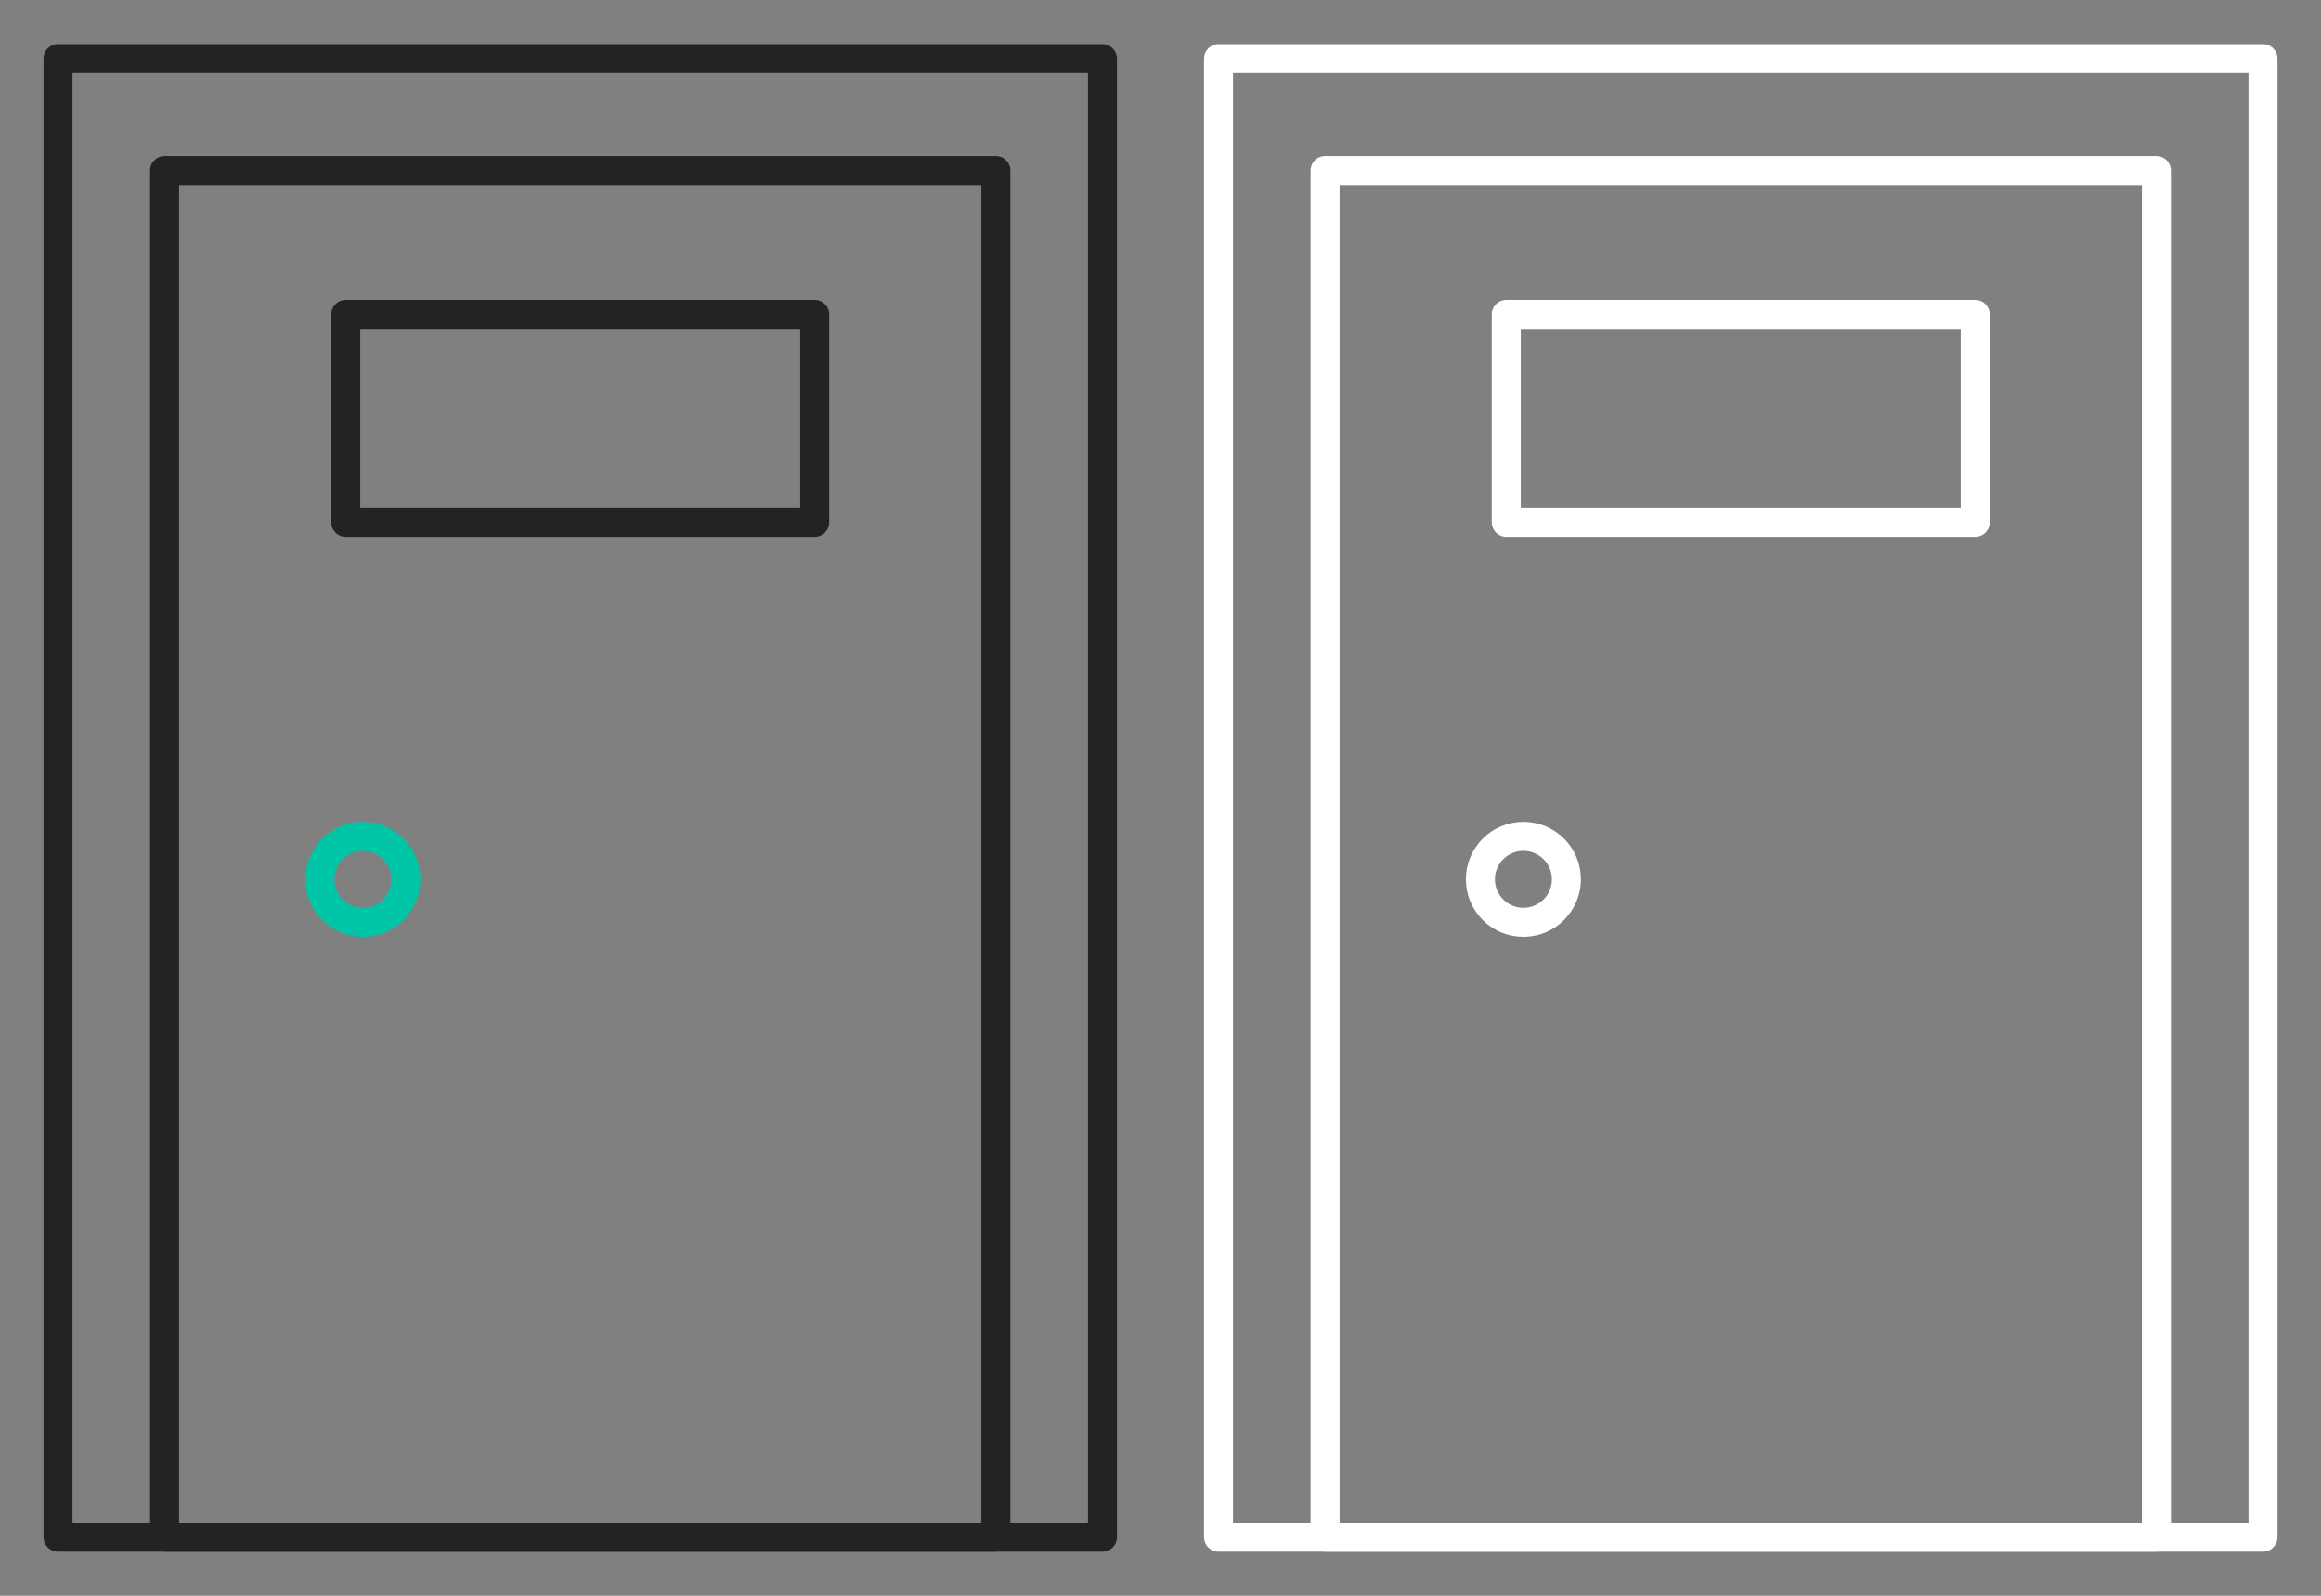 <?xml version="1.0" encoding="utf-8"?>
<!-- Generator: Adobe Illustrator 16.0.3, SVG Export Plug-In . SVG Version: 6.00 Build 0)  -->
<!DOCTYPE svg PUBLIC "-//W3C//DTD SVG 1.1 Tiny//EN" "http://www.w3.org/Graphics/SVG/1.1/DTD/svg11-tiny.dtd">
<svg version="1.1" baseProfile="tiny" id="Layer_1" xmlns="http://www.w3.org/2000/svg" xmlns:xlink="http://www.w3.org/1999/xlink"
	 x="0px" y="0px" width="80px" height="55px" viewBox="0 0 80 55" xml:space="preserve">
<rect x="0" y="0" width="80" height="55" fill="#808080" stroke="none"/>
<g>
	<g>
		
			<rect x="11.918" y="10.837" fill="none" stroke="#232323" stroke-linecap="round" stroke-linejoin="round" stroke-miterlimit="10" width="16.164" height="7.163"/>
		
			<rect x="2" y="2.021" fill="none" stroke="#232323" stroke-linecap="round" stroke-linejoin="round" stroke-miterlimit="10" width="36" height="50.959"/>
		
			<rect x="5.673" y="5.878" fill="none" stroke="#232323" stroke-linecap="round" stroke-linejoin="round" stroke-miterlimit="10" width="28.653" height="47.102"/>
		
			<circle fill="none" stroke="#01C5A7" stroke-linecap="round" stroke-linejoin="round" stroke-miterlimit="10" cx="12.508" cy="30.307" r="1.483"/>
	</g>
</g>
<g>
	<g>
		
			<rect x="51.918" y="10.837" fill="none" stroke="#FFFFFF" stroke-linecap="round" stroke-linejoin="round" stroke-miterlimit="10" width="16.164" height="7.163"/>
		
			<rect x="42" y="2.021" fill="none" stroke="#FFFFFF" stroke-linecap="round" stroke-linejoin="round" stroke-miterlimit="10" width="36" height="50.959"/>
		
			<rect x="45.674" y="5.878" fill="none" stroke="#FFFFFF" stroke-linecap="round" stroke-linejoin="round" stroke-miterlimit="10" width="28.652" height="47.102"/>
		
			<circle fill="none" stroke="#FFFFFF" stroke-linecap="round" stroke-linejoin="round" stroke-miterlimit="10" cx="52.508" cy="30.307" r="1.482"/>
	</g>
</g>
</svg>
